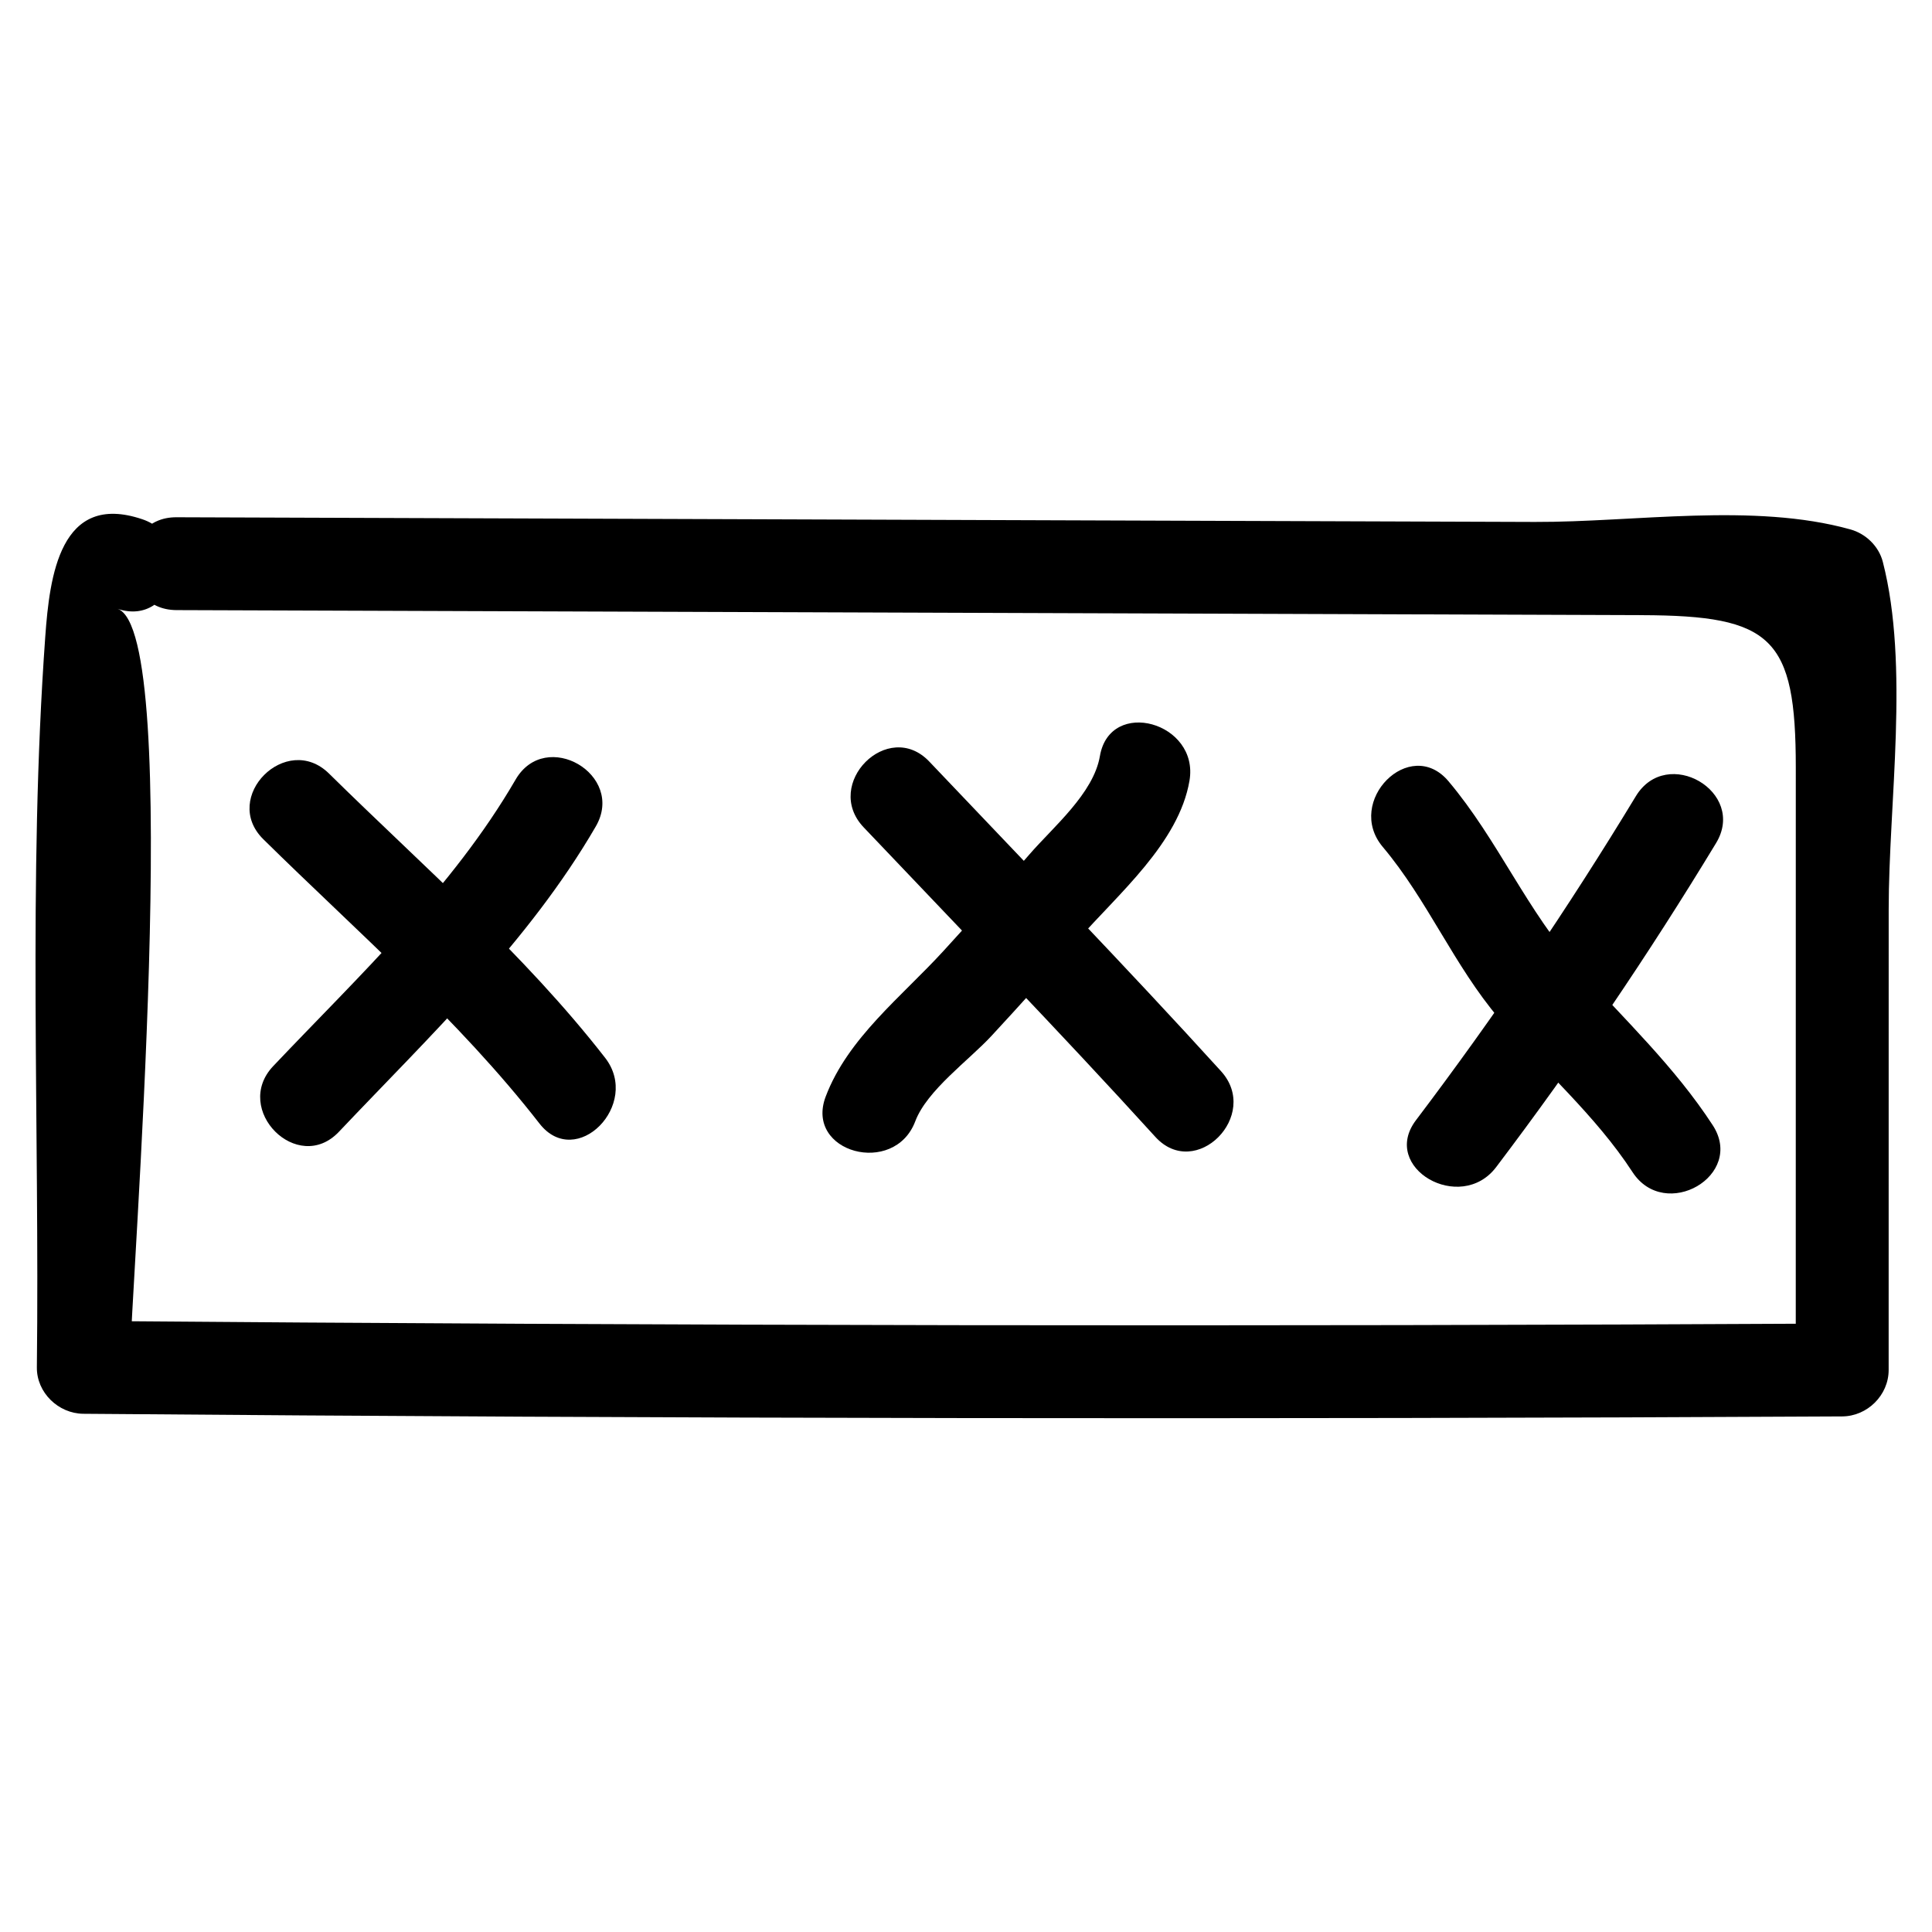 <?xml version="1.0" ?><svg enable-background="new 0 0 52 52" id="Layer_1" version="1.1" viewBox="0 0 52 52" xml:space="preserve" xmlns="http://www.w3.org/2000/svg" xmlns:xlink="http://www.w3.org/1999/xlink"><g><g><path d="M4.751,16.421c10.583,0.036,21.165,0.073,31.748,0.109    c2.565,0.009,5.131,0.018,7.696,0.027c3.5,0.012,4.14,0.596,4.139,4.105    c-0,5.404-0,10.807-0.001,16.211c0.417-0.417,0.833-0.833,1.25-1.25    c-15.78,0.083-31.561,0.059-47.341-0.071c0.417,0.417,0.833,0.833,1.25,1.25    c0.025-2.144,1.462-19.812-0.329-20.416c1.528,0.515,2.184-1.899,0.665-2.411    c-2.215-0.747-2.493,1.539-2.61,3.161c-0.468,6.496-0.151,13.151-0.226,19.666    c-0.008,0.68,0.579,1.244,1.25,1.25c15.78,0.131,31.56,0.154,47.341,0.071    c0.676-0.004,1.25-0.57,1.25-1.25c0-4.132,0-8.264,0.001-12.396    c0-2.866,0.563-6.552-0.158-9.355c-0.108-0.421-0.458-0.758-0.873-0.873    c-2.61-0.727-5.799-0.192-8.495-0.201c-4.169-0.014-8.338-0.029-12.507-0.043    c-8.017-0.028-16.034-0.055-24.051-0.083C3.142,13.915,3.139,16.415,4.751,16.421    L4.751,16.421z"/></g><g><path d="M7.088,22.589c2.514,2.478,5.259,4.857,7.431,7.65    c0.986,1.269,2.744-0.512,1.768-1.768c-2.172-2.793-4.917-5.172-7.431-7.65    C7.709,19.691,5.94,21.457,7.088,22.589L7.088,22.589z"/></g><g><path d="M13.877,20.983c-1.698,2.924-4.215,5.275-6.524,7.712    c-1.106,1.168,0.659,2.939,1.768,1.768c2.456-2.593,5.108-5.106,6.914-8.218    C16.845,20.85,14.685,19.59,13.877,20.983L13.877,20.983z"/></g><g><path d="M23.245,22.267c2.626,2.767,5.285,5.508,7.85,8.331    c1.084,1.193,2.848-0.579,1.768-1.768c-2.565-2.823-5.225-5.564-7.85-8.331    C23.903,19.33,22.138,21.1,23.245,22.267L23.245,22.267z"/></g><g><path d="M29.604,20.35c-0.172,1.006-1.251,1.901-1.9,2.65    c-0.76,0.878-1.532,1.745-2.316,2.601c-1.115,1.219-2.57,2.34-3.165,3.915    c-0.569,1.507,1.846,2.158,2.411,0.665c0.316-0.836,1.44-1.639,2.051-2.299    c0.789-0.852,1.565-1.715,2.33-2.589c1.074-1.227,2.713-2.601,3-4.279    C32.284,19.441,29.876,18.765,29.604,20.35L29.604,20.35z"/></g><g><path d="M37.218,22.796c1.204,1.429,1.915,3.19,3.134,4.623    c1.186,1.395,2.581,2.584,3.587,4.128c0.875,1.343,3.04,0.092,2.159-1.262    c-1.024-1.573-2.364-2.833-3.613-4.22c-1.384-1.537-2.168-3.46-3.499-5.038    C37.948,19.796,36.187,21.572,37.218,22.796L37.218,22.796z"/></g><g><path d="M44.029,21.43c-1.823,3.009-3.795,5.914-5.918,8.72    c-0.971,1.283,1.199,2.53,2.159,1.262c2.123-2.805,4.095-5.711,5.918-8.72    C47.024,21.312,44.863,20.054,44.029,21.43L44.029,21.43z"/></g></g></svg>